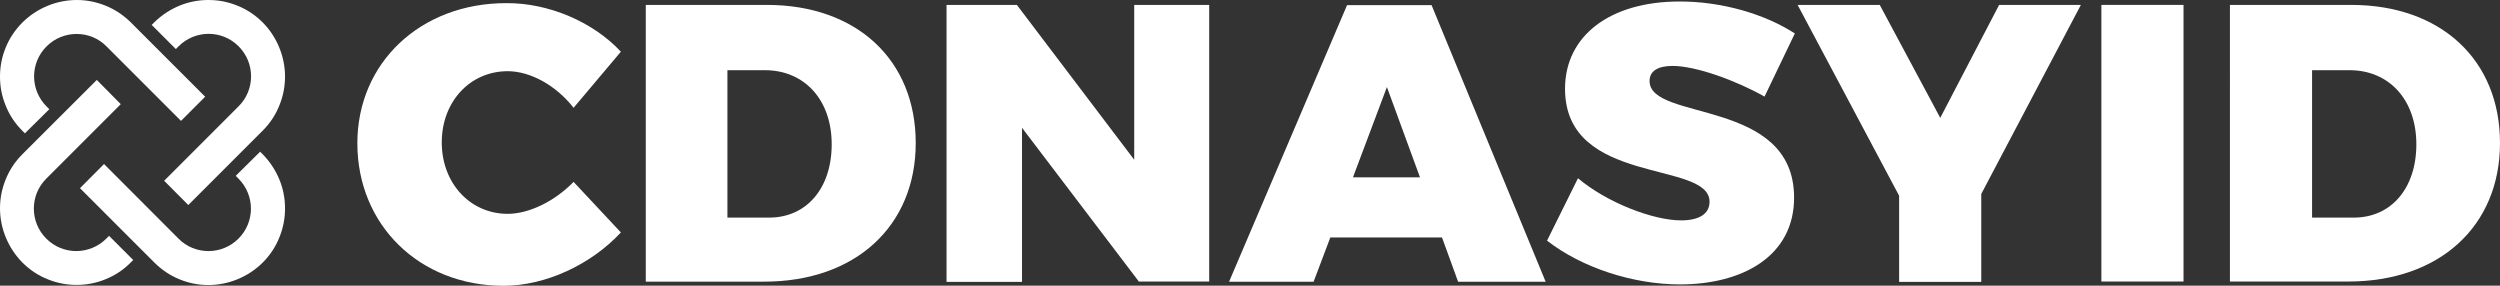 <?xml version="1.0" encoding="utf-8"?>
<!-- Generator: Adobe Illustrator 19.2.0, SVG Export Plug-In . SVG Version: 6.00 Build 0)  -->
<svg version="1.1" id="Layer_1" xmlns="http://www.w3.org/2000/svg" xmlns:xlink="http://www.w3.org/1999/xlink" x="0px" y="0px"
	 viewBox="0 0 1987.5 227.1" style="enable-background:new 0 0 1987.5 227.1;" xml:space="preserve">
<rect x="0" y="0" width="1987.5" height="227.1" fill="#333333" stroke="none"/>
<style type="text/css">
	.st0{fill:#FFFFFF;}
</style>
<g>
	<g>
		<path class="st0" d="M39.2,86.8L37,84.6c-6.6-6.6-9.9-15.3-9.9-23.9s3.3-17.2,9.9-23.8S52.2,27,60.9,27s17.3,3.3,23.8,9.9
			l59.2,59.2l18.8-18.8l0.4-0.4l-0.4-0.4L104,17.8C98.2,12.1,91.4,7.5,83.9,4.5C76.5,1.5,68.8,0,61,0C45,0,29.3,6.5,17.9,17.8
			C12.1,23.6,7.5,30.4,4.5,37.9c-3,7.3-4.5,15-4.5,22.9v0.1V61c0,7.9,1.5,15.6,4.5,22.9c3,7.6,7.5,14.3,13.3,20.1l1.6,1.6l0.4,0.4
			l0.4-0.4L39.2,86.8z"/>
		<path class="st0" d="M187.4,139.8l2.2,2.2c6.6,6.6,9.9,15.3,9.9,23.9c0,8.6-3.3,17.2-9.9,23.8c-6.6,6.6-15.2,9.9-23.9,9.9
			s-17.3-3.3-23.8-9.9l-59.2-59.3L64,149.2l-0.4,0.4L64,150l58.7,58.7c5.8,5.8,12.5,10.3,20.1,13.4c7.4,3,15,4.5,22.9,4.5
			c16,0,31.7-6.5,43.1-17.8c5.8-5.8,10.3-12.5,13.3-20.1c3-7.3,4.5-15,4.5-22.9v-0.1v-0.1c0-7.9-1.5-15.6-4.5-22.9
			c-3.1-7.5-7.6-14.3-13.3-20.1l-1.6-1.6l-0.4-0.4l-0.4,0.4L187.4,139.8z"/>
		<path class="st0" d="M122.6,17.8l-1.6,1.6l-0.4,0.4l0.4,0.4L139.8,39l2.2-2.2c6.6-6.6,15.3-9.9,23.9-9.9c8.6,0,17.2,3.3,23.8,9.9
			s9.9,15.2,9.9,23.9c0,8.6-3.3,17.3-9.9,23.8l-59.2,59.2l18.8,18.9l0.4,0.4l0.4-0.4l58.7-58.7c5.8-5.8,10.3-12.5,13.3-20.1
			c3-7.3,4.5-15,4.5-22.9c0-16-6.5-31.8-17.8-43.1C203,12,196.3,7.5,188.7,4.5c-7.3-3-15-4.5-22.9-4.5h-0.1h-0.1
			c-7.9,0-15.6,1.5-22.9,4.5C135.2,7.6,128.4,12.1,122.6,17.8z"/>
		<path class="st0" d="M103.9,208.7l1.6-1.6l0.4-0.4l-0.4-0.4l-18.8-18.8l-2.2,2.2c-6.6,6.6-15.3,9.9-23.9,9.9s-17.2-3.3-23.8-9.9
			c-6.6-6.6-9.9-15.2-9.9-23.9c0-8.6,3.3-17.2,9.9-23.8L96,82.8L77.4,64L77,63.6L76.5,64l-58.7,58.6c-5.8,5.8-10.3,12.6-13.3,20.1
			c-3,7.4-4.5,15-4.5,22.9c0,16,6.5,31.7,17.8,43.1c5.8,5.8,12.5,10.3,20.1,13.3c7.3,3,15,4.5,22.9,4.5h0.1H61
			c7.9,0,15.6-1.5,22.9-4.5C91.4,219,98.2,214.5,103.9,208.7z"/>
	</g>
</g>
<g>
	<path class="st0" d="M493.6,41.1l-37.6,44.6c-13.7-17.6-34.2-29.1-52.4-29.1c-29.8,0-52.4,24.1-52.4,56.6s22.6,56.8,52.4,56.8
		c17,0,37.4-10,52.4-25.4l37.6,40.2c-23.9,25.7-60,42.4-93.3,42.4c-66.8,0-116.2-48.3-116.2-113.3c0-64,50.2-111.4,118.3-111.4
		C435.7,2.2,471.4,17.2,493.6,41.1z"/>
	<path class="st0" d="M609.7,3.9c71.3,0,118.3,43.7,118.3,109.8S680,223.9,607.6,223.9h-94.2V3.9H609.7z M578.6,173h32.8
		c29.8,0,49.8-23.3,49.8-58.3c0-35.5-21.8-58.9-53.1-58.9h-29.8V173H578.6z"/>
	<path class="st0" d="M905.6,224.1l-93.1-122.5v122.5h-60V3.9h55.9l93.3,123.1V3.9h59.6v219.9h-55.7V224.1z"/>
	<path class="st0" d="M1057.6,188.8l-13.3,35.2h-67.2l93.8-219.9h67.2l90.7,219.9h-69.6l-12.8-35.2H1057.6z M1102.6,69.2l-27,71.8
		h53.3L1102.6,69.2z"/>
	<path class="st0" d="M1426.9,26.6l-24.1,50.2c-22.6-12.8-54.6-24.4-73.1-24.4c-11.1,0-18.3,3.7-18.3,12
		c0,32.4,114.9,13.3,114.9,92.7c0,46.8-41.3,69-90.7,69c-37.4,0-78.1-13.3-105.7-34.8l24.6-49.6c22.6,19.1,59.4,33.5,82,33.5
		c13.7,0,22.6-4.8,22.6-14.8c0-33.3-114.9-12.2-114.9-89.8c0-42.4,36.1-69.4,90.9-69.4C1368.7,1.1,1403,11.1,1426.9,26.6z"/>
	<path class="st0" d="M1575.1,224.1h-65.3v-68.5L1429.1,3.9h65.3l48.1,89.8l46.8-89.8h65l-79.2,150.3V224.1z"/>
	<path class="st0" d="M1670.6,224.1V3.9h65.3v219.9h-65.3V224.1z"/>
	<path class="st0" d="M1869.2,3.9c71.3,0,118.3,43.7,118.3,109.8s-48.1,110.1-120.5,110.1h-94.2V3.9H1869.2z M1838.1,173h33.1
		c29.8,0,49.8-23.3,49.8-58.3c0-35.5-21.8-58.9-53.1-58.9h-29.8V173z"/>
</g>
</svg>
